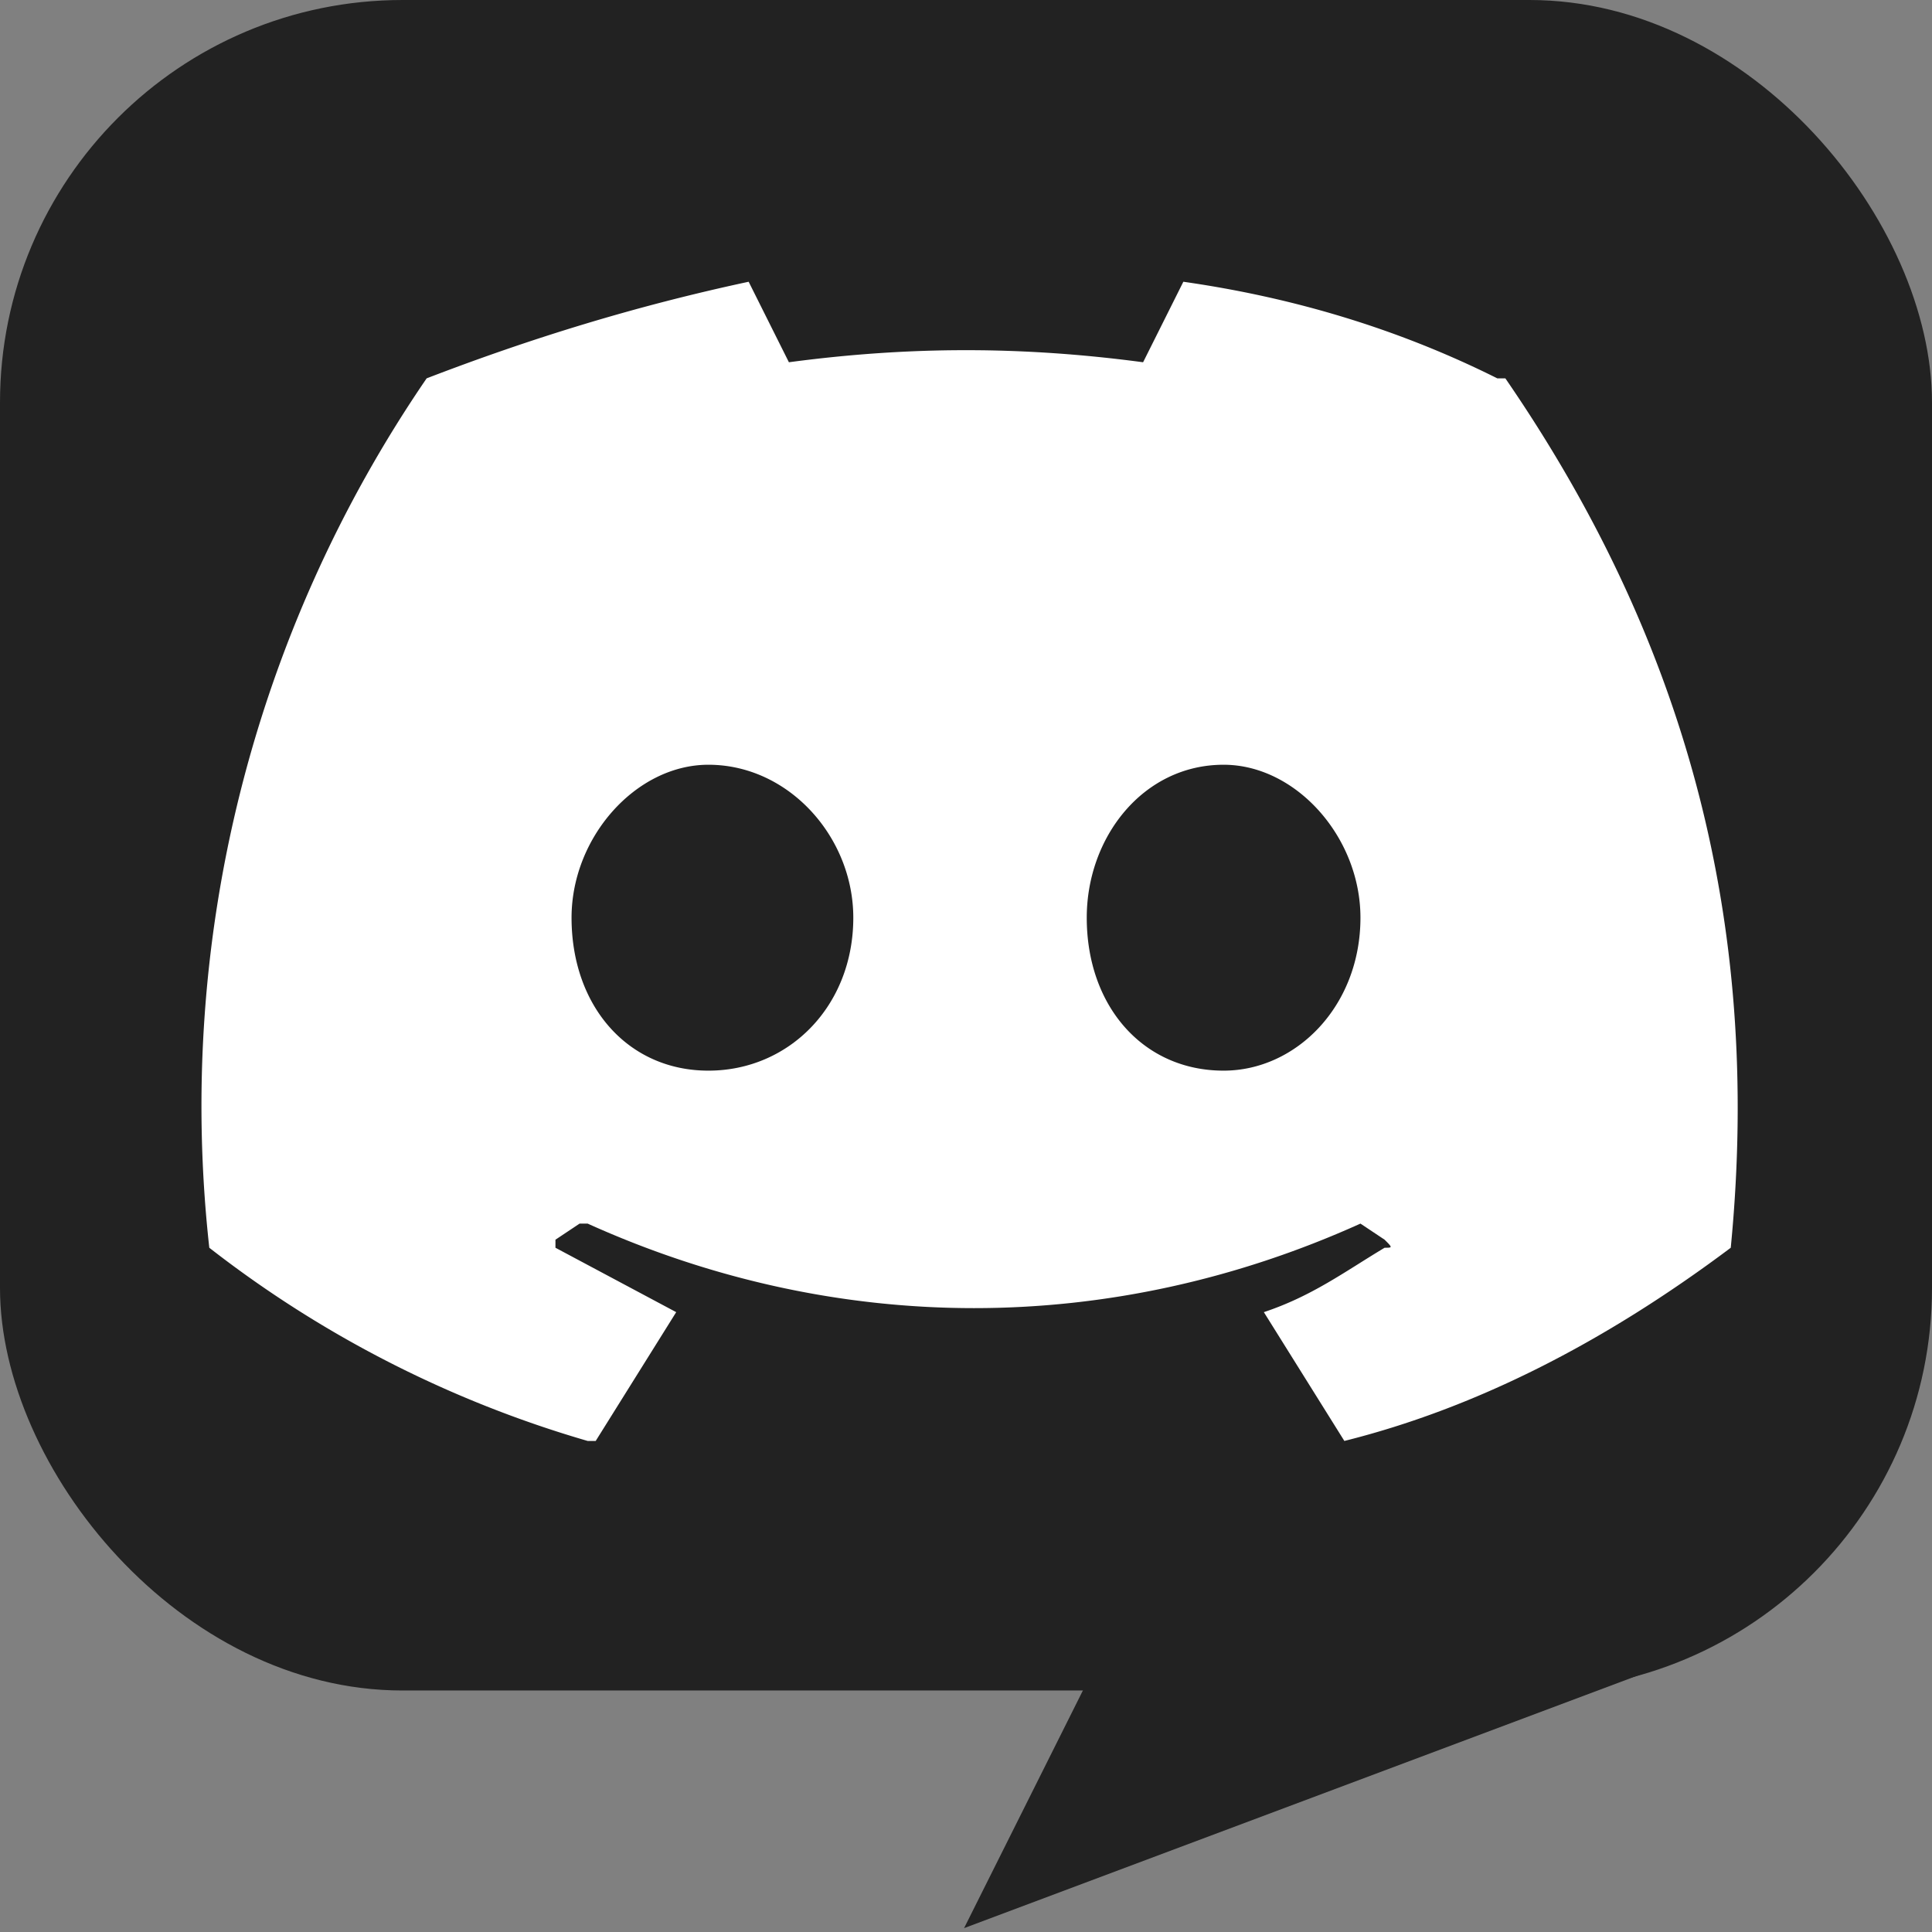 <svg xmlns="http://www.w3.org/2000/svg" width="24" height="24" style="isolation:isolate" version="1.1" viewBox="0 0 24 24"><rect x="0" y="0" width="24" height="24" fill="#808080" stroke="none"/><path fill="#222" transform="scale(.998)" d="m12 24 2-4h6l.8.7z"/><rect fill="#222" width="24" height="21" x="0" y="0" rx="5" ry="5"/><path fill="#fff" d="M18.6 4.7c-1.2-.6-2.5-1-3.9-1.2l-.5 1c-1.5-.2-2.9-.2-4.4 0l-.5-1c-1.4.3-2.7.7-4 1.2a16 16 0 0 0-2.7 10.8 14 14 0 0 0 4.7 2.4h.1l1-1.6-1.5-.8v-.1l.3-.2h.1c3.1 1.4 6.5 1.4 9.6 0l.3.2c.1.1.1.1 0 .1-.5.3-.9.6-1.5.8l1 1.6c1.6-.4 3.2-1.2 4.8-2.4.4-4.1-.6-7.6-2.8-10.8zm-9.8 8.6c-1 0-1.7-.8-1.7-1.9 0-1 .8-1.9 1.7-1.9 1 0 1.8.9 1.8 1.9 0 1.1-.8 1.9-1.8 1.9zm6.4 0c-1 0-1.7-.8-1.7-1.9 0-1 .7-1.9 1.7-1.9.9 0 1.7.9 1.7 1.9 0 1.1-.8 1.9-1.7 1.9z"/></svg>